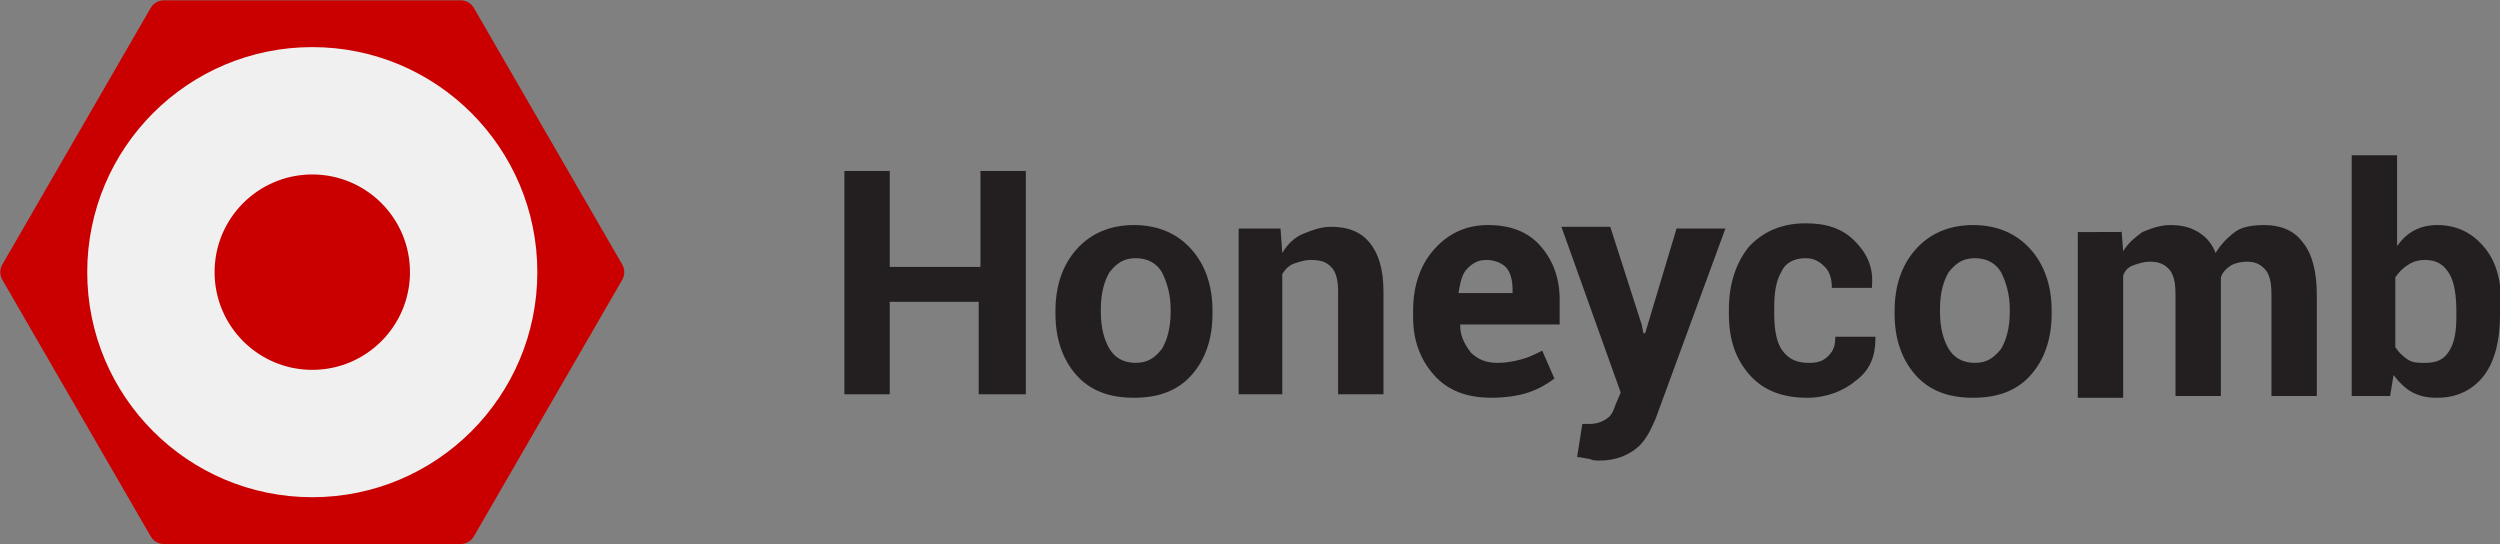 <?xml version="1.0" encoding="utf-8"?>
<!-- Generator: Adobe Illustrator 19.1.0, SVG Export Plug-In . SVG Version: 6.00 Build 0)  -->
<!DOCTYPE svg PUBLIC "-//W3C//DTD SVG 1.1//EN" "http://www.w3.org/Graphics/SVG/1.1/DTD/svg11.dtd">
<svg version="1.1" id="Layer_1" xmlns="http://www.w3.org/2000/svg" xmlns:xlink="http://www.w3.org/1999/xlink" x="0px" y="0px"
	 width="143.3px" height="31.2px" viewBox="0 0 143.3 31.2" style="enable-background:new 0 0 143.3 31.2;" xml:space="preserve">
<rect x="0" y="0" width="143.3" height="31.2" fill="#808080" stroke="none"/>
<style type="text/css">
	.st0{fill:#231F20;}
	.st1{fill:#CA0000;stroke:#CA0000;stroke-width:1.765;stroke-linejoin:round;stroke-miterlimit:10;}
	.st2{fill:#F0F0F0;}
	.st3{fill:#CA0000;}
</style>
<g>
	<path class="st0" d="M58.7,22.6h-2.6v-5.3H51v5.3h-2.6V9.8H51v5.5h5.2V9.8h2.6V22.6z"/>
	<path class="st0" d="M60.5,17.8c0-1.4,0.4-2.6,1.2-3.5s1.9-1.4,3.3-1.4c1.4,0,2.5,0.5,3.3,1.4s1.2,2.1,1.2,3.5v0.2
		c0,1.4-0.4,2.6-1.2,3.5s-1.9,1.3-3.3,1.3c-1.4,0-2.5-0.4-3.3-1.3s-1.2-2.1-1.2-3.5V17.8z M63.1,17.9c0,0.9,0.2,1.6,0.5,2.1
		c0.3,0.5,0.8,0.8,1.5,0.8c0.7,0,1.1-0.3,1.5-0.8c0.3-0.5,0.5-1.2,0.5-2.1v-0.2c0-0.8-0.2-1.5-0.5-2.1c-0.3-0.5-0.8-0.8-1.5-0.8
		c-0.7,0-1.1,0.3-1.5,0.8c-0.3,0.5-0.5,1.2-0.5,2.1V17.9z"/>
	<path class="st0" d="M73.4,13.1l0.1,1.4c0.3-0.5,0.7-0.9,1.2-1.1s1-0.4,1.6-0.4c1,0,1.7,0.3,2.2,0.9s0.8,1.5,0.8,2.8v5.9h-2.6v-5.9
		c0-0.6-0.1-1.1-0.4-1.4s-0.6-0.4-1.2-0.4c-0.3,0-0.6,0.1-0.9,0.2s-0.5,0.3-0.7,0.6v6.9H71v-9.5H73.4z"/>
	<path class="st0" d="M85.5,22.8c-1.4,0-2.5-0.4-3.3-1.3s-1.2-2-1.2-3.3v-0.4c0-1.4,0.4-2.6,1.2-3.5c0.8-0.9,1.8-1.4,3.1-1.4
		c1.3,0,2.3,0.4,3,1.2s1.1,1.8,1.1,3.1v1.4h-5.7l0,0.1c0,0.6,0.3,1.1,0.6,1.5c0.4,0.4,0.9,0.6,1.5,0.6c0.6,0,1-0.1,1.4-0.2
		s0.8-0.3,1.2-0.5l0.7,1.6c-0.4,0.3-0.9,0.6-1.5,0.8S86.2,22.8,85.5,22.8z M85.2,14.9c-0.5,0-0.8,0.2-1.1,0.5s-0.4,0.8-0.5,1.4l0,0
		h3.1v-0.2c0-0.5-0.1-1-0.4-1.3C86.1,15.1,85.7,14.9,85.2,14.9z"/>
	<path class="st0" d="M94.1,18.6l0.1,0.5h0.1l1.8-6h2.8L94.9,24c-0.3,0.7-0.6,1.3-1.1,1.7s-1.2,0.7-2.1,0.7c-0.2,0-0.4,0-0.6-0.1
		c-0.2,0-0.4-0.1-0.7-0.1l0.3-1.9c0.1,0,0.2,0,0.2,0s0.2,0,0.2,0c0.4,0,0.7-0.1,1-0.3s0.4-0.5,0.5-0.8l0.3-0.7l-3.4-9.5h2.8
		L94.1,18.6z"/>
	<path class="st0" d="M103.7,20.8c0.5,0,0.8-0.1,1.1-0.4s0.4-0.6,0.4-1.1h2.3l0,0.1c0,1-0.3,1.8-1.1,2.4c-0.7,0.6-1.7,1-2.8,1
		c-1.4,0-2.5-0.4-3.3-1.3s-1.2-2-1.2-3.5v-0.3c0-1.4,0.4-2.6,1.1-3.5c0.8-0.9,1.9-1.4,3.3-1.4c1.2,0,2.1,0.3,2.8,1
		c0.7,0.7,1.1,1.5,1,2.6l0,0.1h-2.3c0-0.5-0.1-0.9-0.4-1.2s-0.6-0.5-1.1-0.5c-0.7,0-1.2,0.3-1.4,0.8c-0.3,0.5-0.4,1.2-0.4,2V18
		c0,0.8,0.1,1.5,0.4,2C102.5,20.6,103,20.8,103.7,20.8z"/>
	<path class="st0" d="M108.6,17.8c0-1.4,0.4-2.6,1.2-3.5s1.9-1.4,3.3-1.4c1.4,0,2.5,0.5,3.3,1.4s1.2,2.1,1.2,3.5v0.2
		c0,1.4-0.4,2.6-1.2,3.5s-1.9,1.3-3.3,1.3c-1.4,0-2.5-0.4-3.3-1.3s-1.2-2.1-1.2-3.5V17.8z M111.2,17.9c0,0.9,0.2,1.6,0.5,2.1
		c0.3,0.5,0.8,0.8,1.5,0.8c0.7,0,1.1-0.3,1.5-0.8c0.3-0.5,0.5-1.2,0.5-2.1v-0.2c0-0.8-0.2-1.5-0.5-2.1c-0.3-0.5-0.8-0.8-1.5-0.8
		c-0.7,0-1.1,0.3-1.5,0.8c-0.3,0.5-0.5,1.2-0.5,2.1V17.9z"/>
	<path class="st0" d="M121.6,13.1l0.1,1.3c0.3-0.5,0.7-0.8,1.1-1.1c0.5-0.2,1-0.4,1.6-0.4c0.6,0,1.1,0.1,1.6,0.4s0.8,0.7,1,1.2
		c0.3-0.5,0.7-0.9,1.1-1.2s1-0.4,1.7-0.4c0.9,0,1.7,0.3,2.2,1c0.5,0.6,0.8,1.6,0.8,3v5.8h-2.6v-5.8c0-0.7-0.1-1.2-0.4-1.5
		s-0.6-0.4-1-0.4c-0.4,0-0.7,0.1-0.9,0.2c-0.3,0.2-0.5,0.4-0.6,0.7c0,0.1,0,0.2,0,0.3c0,0.1,0,0.2,0,0.2v6.3h-2.6v-5.8
		c0-0.7-0.1-1.2-0.4-1.5s-0.6-0.4-1.1-0.4c-0.3,0-0.6,0.1-0.9,0.2c-0.3,0.1-0.5,0.3-0.6,0.6v7h-2.6v-9.5H121.6z"/>
	<path class="st0" d="M143.3,18.1c0,1.4-0.3,2.6-0.9,3.4s-1.5,1.3-2.7,1.3c-0.6,0-1-0.1-1.4-0.3c-0.4-0.2-0.8-0.6-1.1-1l-0.2,1.2
		h-2.2V8.9h2.6v5.2c0.3-0.4,0.6-0.7,1-0.9c0.4-0.2,0.8-0.3,1.3-0.3c1.2,0,2.1,0.5,2.8,1.4s0.9,2.1,0.9,3.6V18.1z M140.8,17.9
		c0-0.9-0.1-1.7-0.4-2.2c-0.3-0.5-0.7-0.8-1.4-0.8c-0.4,0-0.7,0.1-1,0.3s-0.5,0.4-0.7,0.7v4c0.2,0.3,0.4,0.5,0.7,0.7
		c0.3,0.2,0.6,0.2,1,0.2c0.7,0,1.1-0.2,1.4-0.7c0.3-0.5,0.4-1.1,0.4-2V17.9z"/>
</g>
<g>
	<polygon class="st1" points="9.4,30.3 0.9,15.6 9.4,0.9 26.4,0.9 34.9,15.6 26.4,30.3 	"/>
	<circle class="st2" cx="17.9" cy="15.6" r="12.9"/>
	<circle class="st3" cx="17.9" cy="15.6" r="5.6"/>
</g>
</svg>
